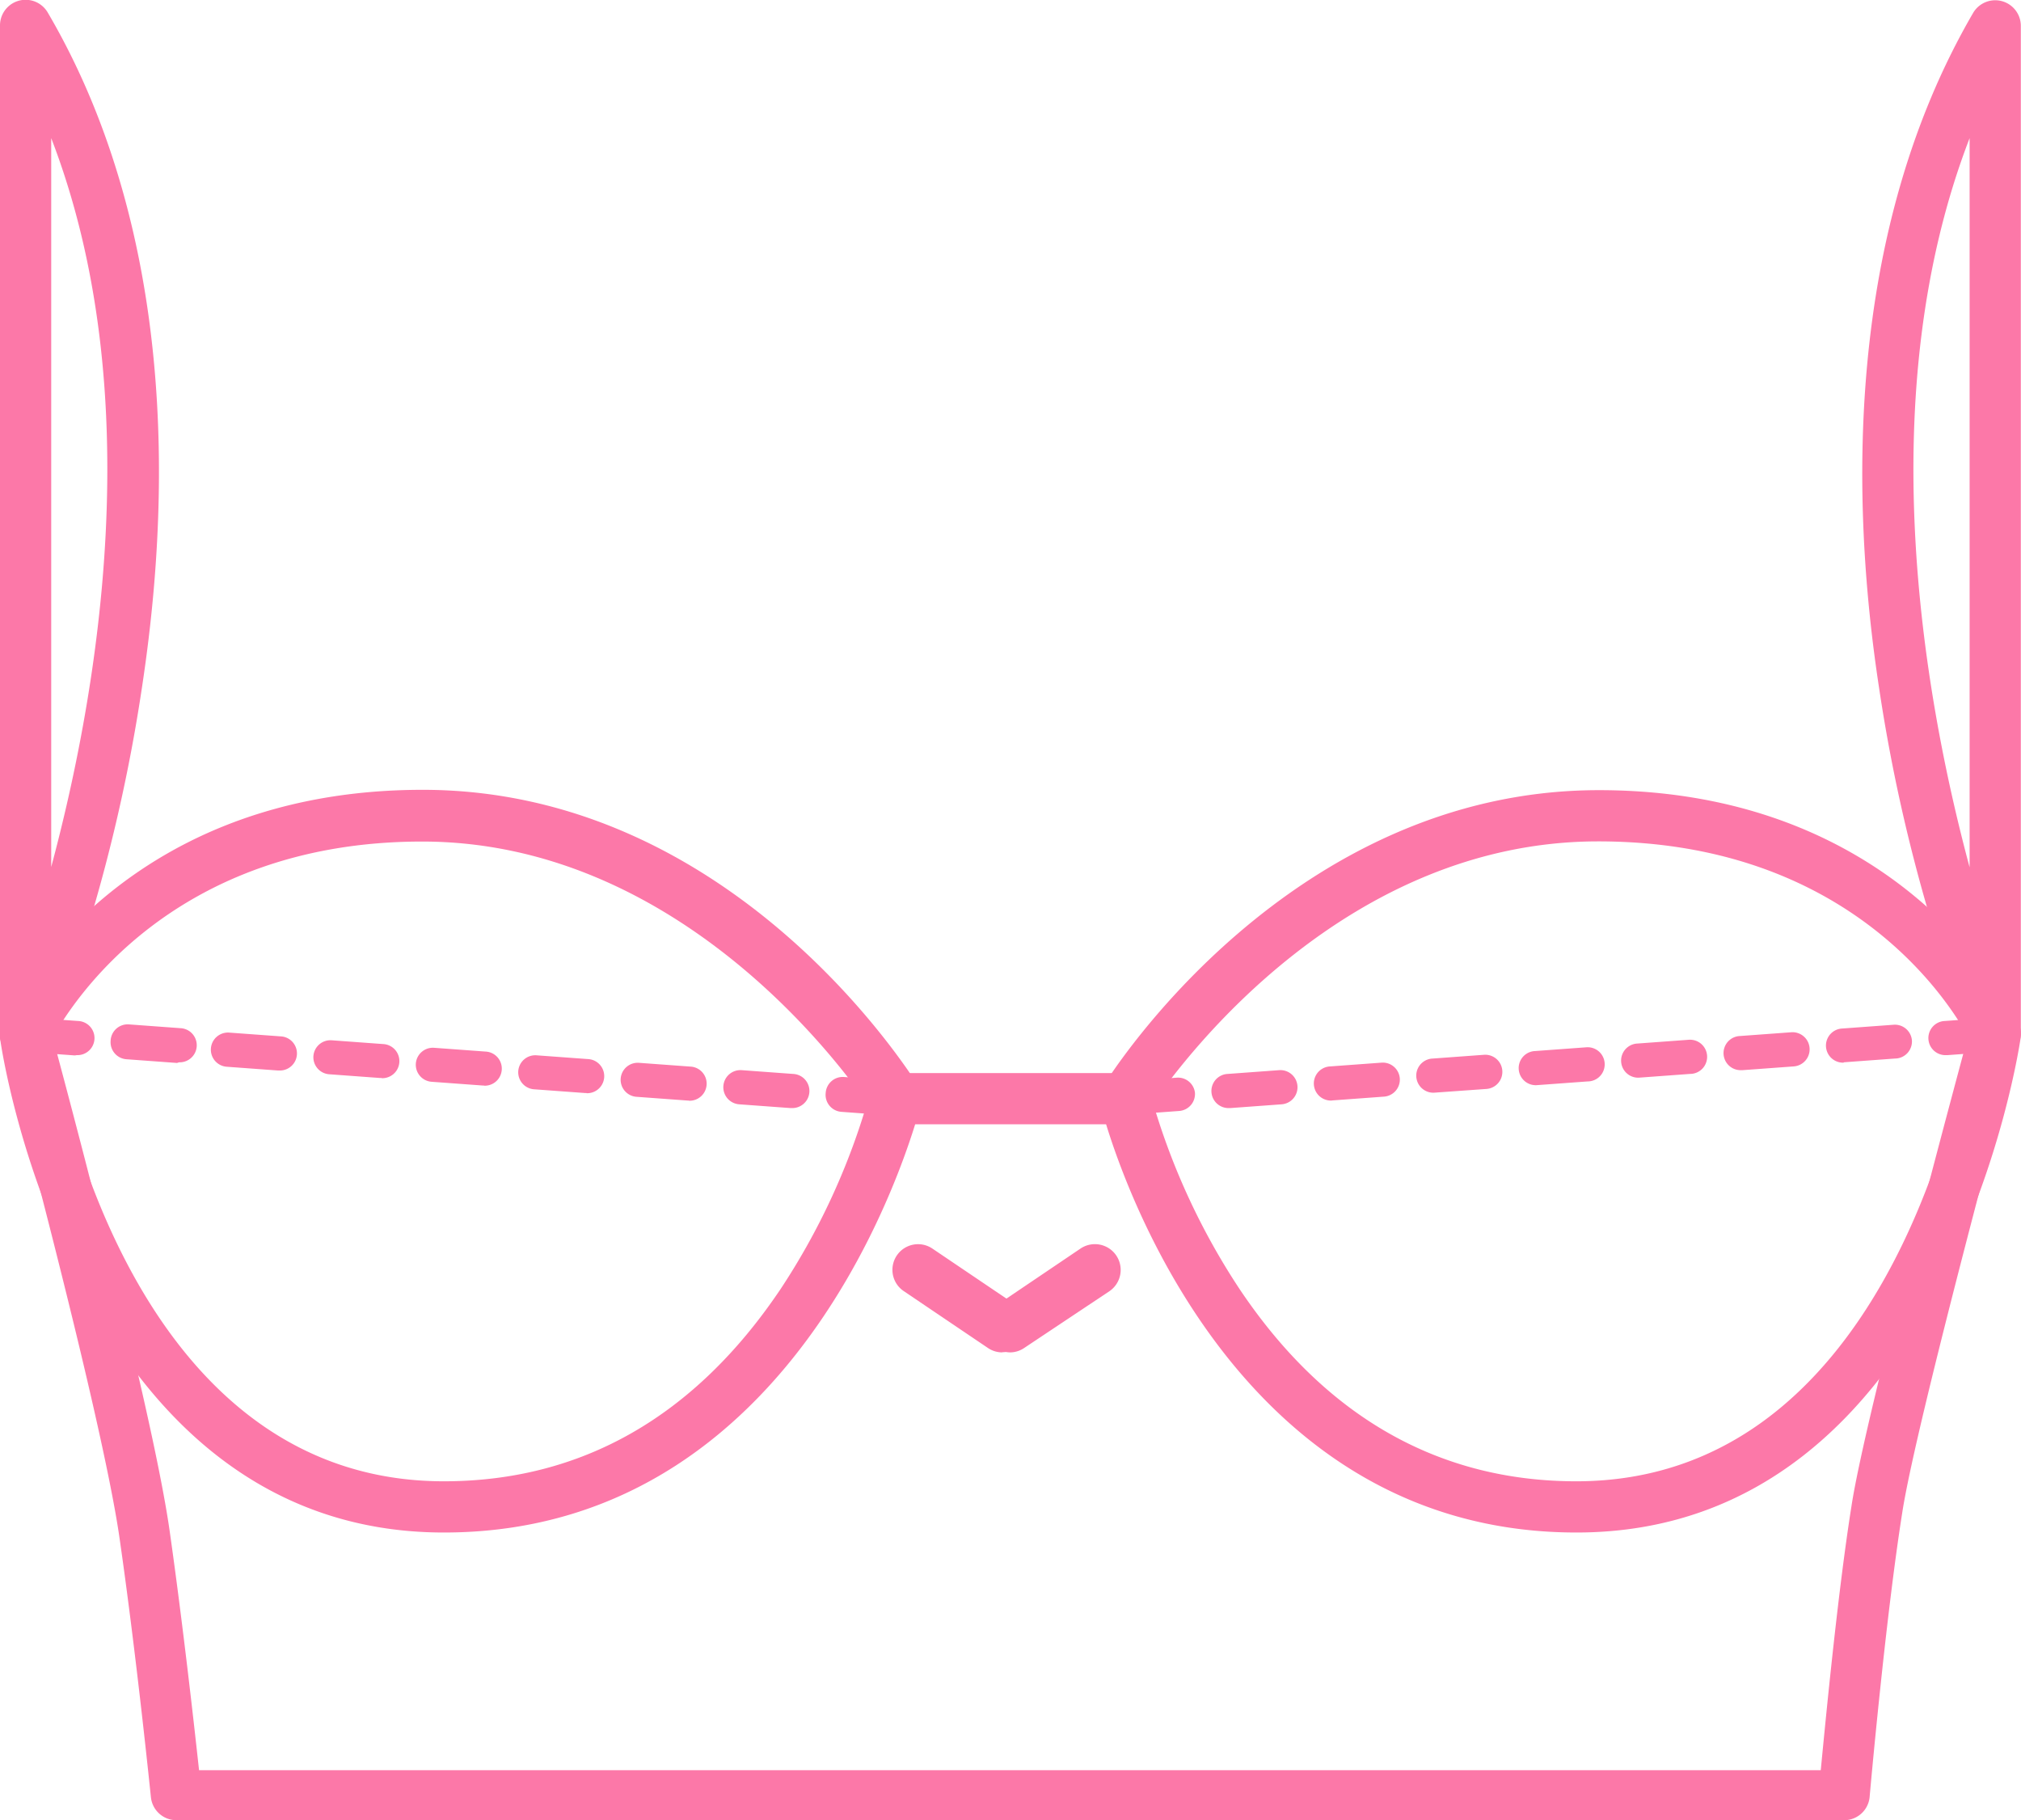 <svg id="Layer_1" data-name="Layer 1" xmlns="http://www.w3.org/2000/svg" viewBox="0 0 118.39 106.61"><defs><style>.cls-1{fill:#fc78a8;}</style></defs><title>lenceria-icon</title><path class="cls-1" d="M58.71,79.21a1.49,1.49,0,0,1-.84-.26l-4.93-3.33a1.5,1.5,0,0,1,1.68-2.49l4.93,3.33a1.5,1.5,0,0,1-.84,2.74Z"/><path class="cls-1" d="M59.19,79.21a1.5,1.5,0,0,1-.84-2.74l4.93-3.33A1.5,1.5,0,0,1,65,75.62L60,78.95A1.49,1.49,0,0,1,59.19,79.21Z"/><path class="cls-1" d="M1.5,61.83a1.48,1.48,0,0,1-.29,0A1.5,1.5,0,0,1,0,60.33V1.5A1.5,1.5,0,0,1,2.8.74c6,10.23,7.89,23.89,5.52,39.5A98.33,98.33,0,0,1,2.89,60.9,1.5,1.5,0,0,1,1.5,61.83ZM3,8.09V50.78C5.77,40.45,8.75,23,3,8.09Z"/><path class="cls-1" d="M26,89.76c-21.82,0-26-28.69-26-29a1.5,1.5,0,0,1,.12-.83c.26-.56,6.48-13.67,24.64-13.67s28.52,16.57,29,17.28a1.5,1.5,0,0,1,.19,1.14C53.86,64.95,47.74,89.76,26,89.76Zm-23-28.93c.6,3.49,5.18,25.93,23,25.93,8.05,0,14.68-3.77,19.7-11.22a40.46,40.46,0,0,0,5.09-10.92c-1.9-2.75-11.42-15.33-26.06-15.33S4.18,58.79,3.06,60.82Z"/><path class="cls-1" d="M116.88,61.83a1.5,1.5,0,0,1-1.39-.93,98.3,98.3,0,0,1-5.42-20.65c-1.66-10.89-2-26.58,5.52-39.5a1.5,1.5,0,0,1,2.79.76V60.33a1.5,1.5,0,0,1-1.21,1.47A1.48,1.48,0,0,1,116.88,61.83Zm-1.5-53.74c-5.76,14.94-2.77,32.39,0,42.71Z"/><path class="cls-1" d="M92.35,89.76c-21.7,0-27.82-24.81-27.88-25.06a1.5,1.5,0,0,1,.19-1.14c.44-.71,10.92-17.28,29-17.28S118,59.39,118.25,59.95a1.5,1.5,0,0,1,.12.83C118.33,61.07,114.17,89.76,92.35,89.76ZM67.55,64.62a40.46,40.46,0,0,0,5.09,10.92c5,7.44,11.65,11.22,19.7,11.22,17.8,0,22.38-22.47,23-25.94-1.11-2.08-7-11.54-21.72-11.54S69.45,61.87,67.55,64.62Z"/><path class="cls-1" d="M65.92,65.85H52.46a1.5,1.5,0,0,1,0-3H65.92a1.5,1.5,0,0,1,0,3Z"/><path class="cls-1" d="M108.06,106.61H10.33a1.5,1.5,0,0,1-1.49-1.35C8.83,105.18,8,97,7,90.07,5.92,82.57.11,61.18.05,61a1.5,1.5,0,1,1,2.89-.79c.24.89,5.91,21.78,7,29.47.75,5.28,1.43,11.32,1.72,14h95c.29-3,1-10.43,1.8-15.47.84-5.52,6.7-27,6.95-28a1.5,1.5,0,1,1,2.89.79c-.06.22-6.06,22.27-6.87,27.62-1,6.34-1.9,16.55-1.91,16.66A1.5,1.5,0,0,1,108.06,106.61Z"/><path class="cls-1" d="M52.36,65.34h-.08l-3-.22A1,1,0,0,1,48.37,64a1,1,0,0,1,1.07-.92l3,.22a1,1,0,0,1-.07,2Zm-6-.44H46.3l-3-.22a1,1,0,1,1,.15-2l3,.22a1,1,0,0,1-.07,2Zm-6-.44h-.08l-3-.22a1,1,0,0,1-.92-1.07,1,1,0,0,1,1.07-.92l3,.22a1,1,0,0,1-.07,2Zm-6-.44h-.08l-3-.22a1,1,0,0,1-.92-1.07,1,1,0,0,1,1.07-.92l3,.22a1,1,0,0,1-.07,2Zm-6-.44h-.08l-3-.22a1,1,0,0,1-.92-1.07,1,1,0,0,1,1.07-.92l3,.22a1,1,0,0,1-.07,2Zm-6-.44h-.08l-3-.22a1,1,0,0,1-.92-1.07,1,1,0,0,1,1.07-.92l3,.22a1,1,0,0,1-.07,2Zm-6-.44h-.08l-3-.22a1,1,0,0,1,.15-2l3,.22a1,1,0,0,1-.07,2Zm-6-.44H10.4l-3-.22a1,1,0,0,1-.92-1.07A1,1,0,0,1,7.56,60l3,.22a1,1,0,0,1-.07,2Zm-6-.44H4.42l-3-.22A1,1,0,0,1,.5,60.5a1,1,0,0,1,1.07-.92l3,.22a1,1,0,0,1-.07,2Z"/><path class="cls-1" d="M66,65.34a1,1,0,0,1-.07-2l3-.22A1,1,0,0,1,70,64a1,1,0,0,1-.92,1.07l-3,.22Zm6-.44a1,1,0,0,1-.07-2l3-.22a1,1,0,1,1,.15,2l-3,.22Zm6-.44a1,1,0,0,1-.07-2l3-.22a1,1,0,0,1,1.07.92,1,1,0,0,1-.92,1.07l-3,.22ZM84,64a1,1,0,0,1-.07-2l3-.22a1,1,0,0,1,.15,2L84,64Zm6-.44a1,1,0,0,1-.07-2l3-.22a1,1,0,0,1,1.07.92A1,1,0,0,1,93,63.34l-3,.22Zm6-.44a1,1,0,0,1-.07-2l3-.22a1,1,0,0,1,1.07.92A1,1,0,0,1,99,62.9l-3,.22Zm6-.44a1,1,0,0,1-.07-2l3-.22a1,1,0,0,1,.15,2l-3,.22Zm6-.44a1,1,0,0,1-.07-2l3-.22a1,1,0,0,1,1.07.92A1,1,0,0,1,111,62l-3,.22Zm6-.44a1,1,0,0,1-.07-2l3-.22a1,1,0,0,1,.15,2l-3,.22Z"/></svg>